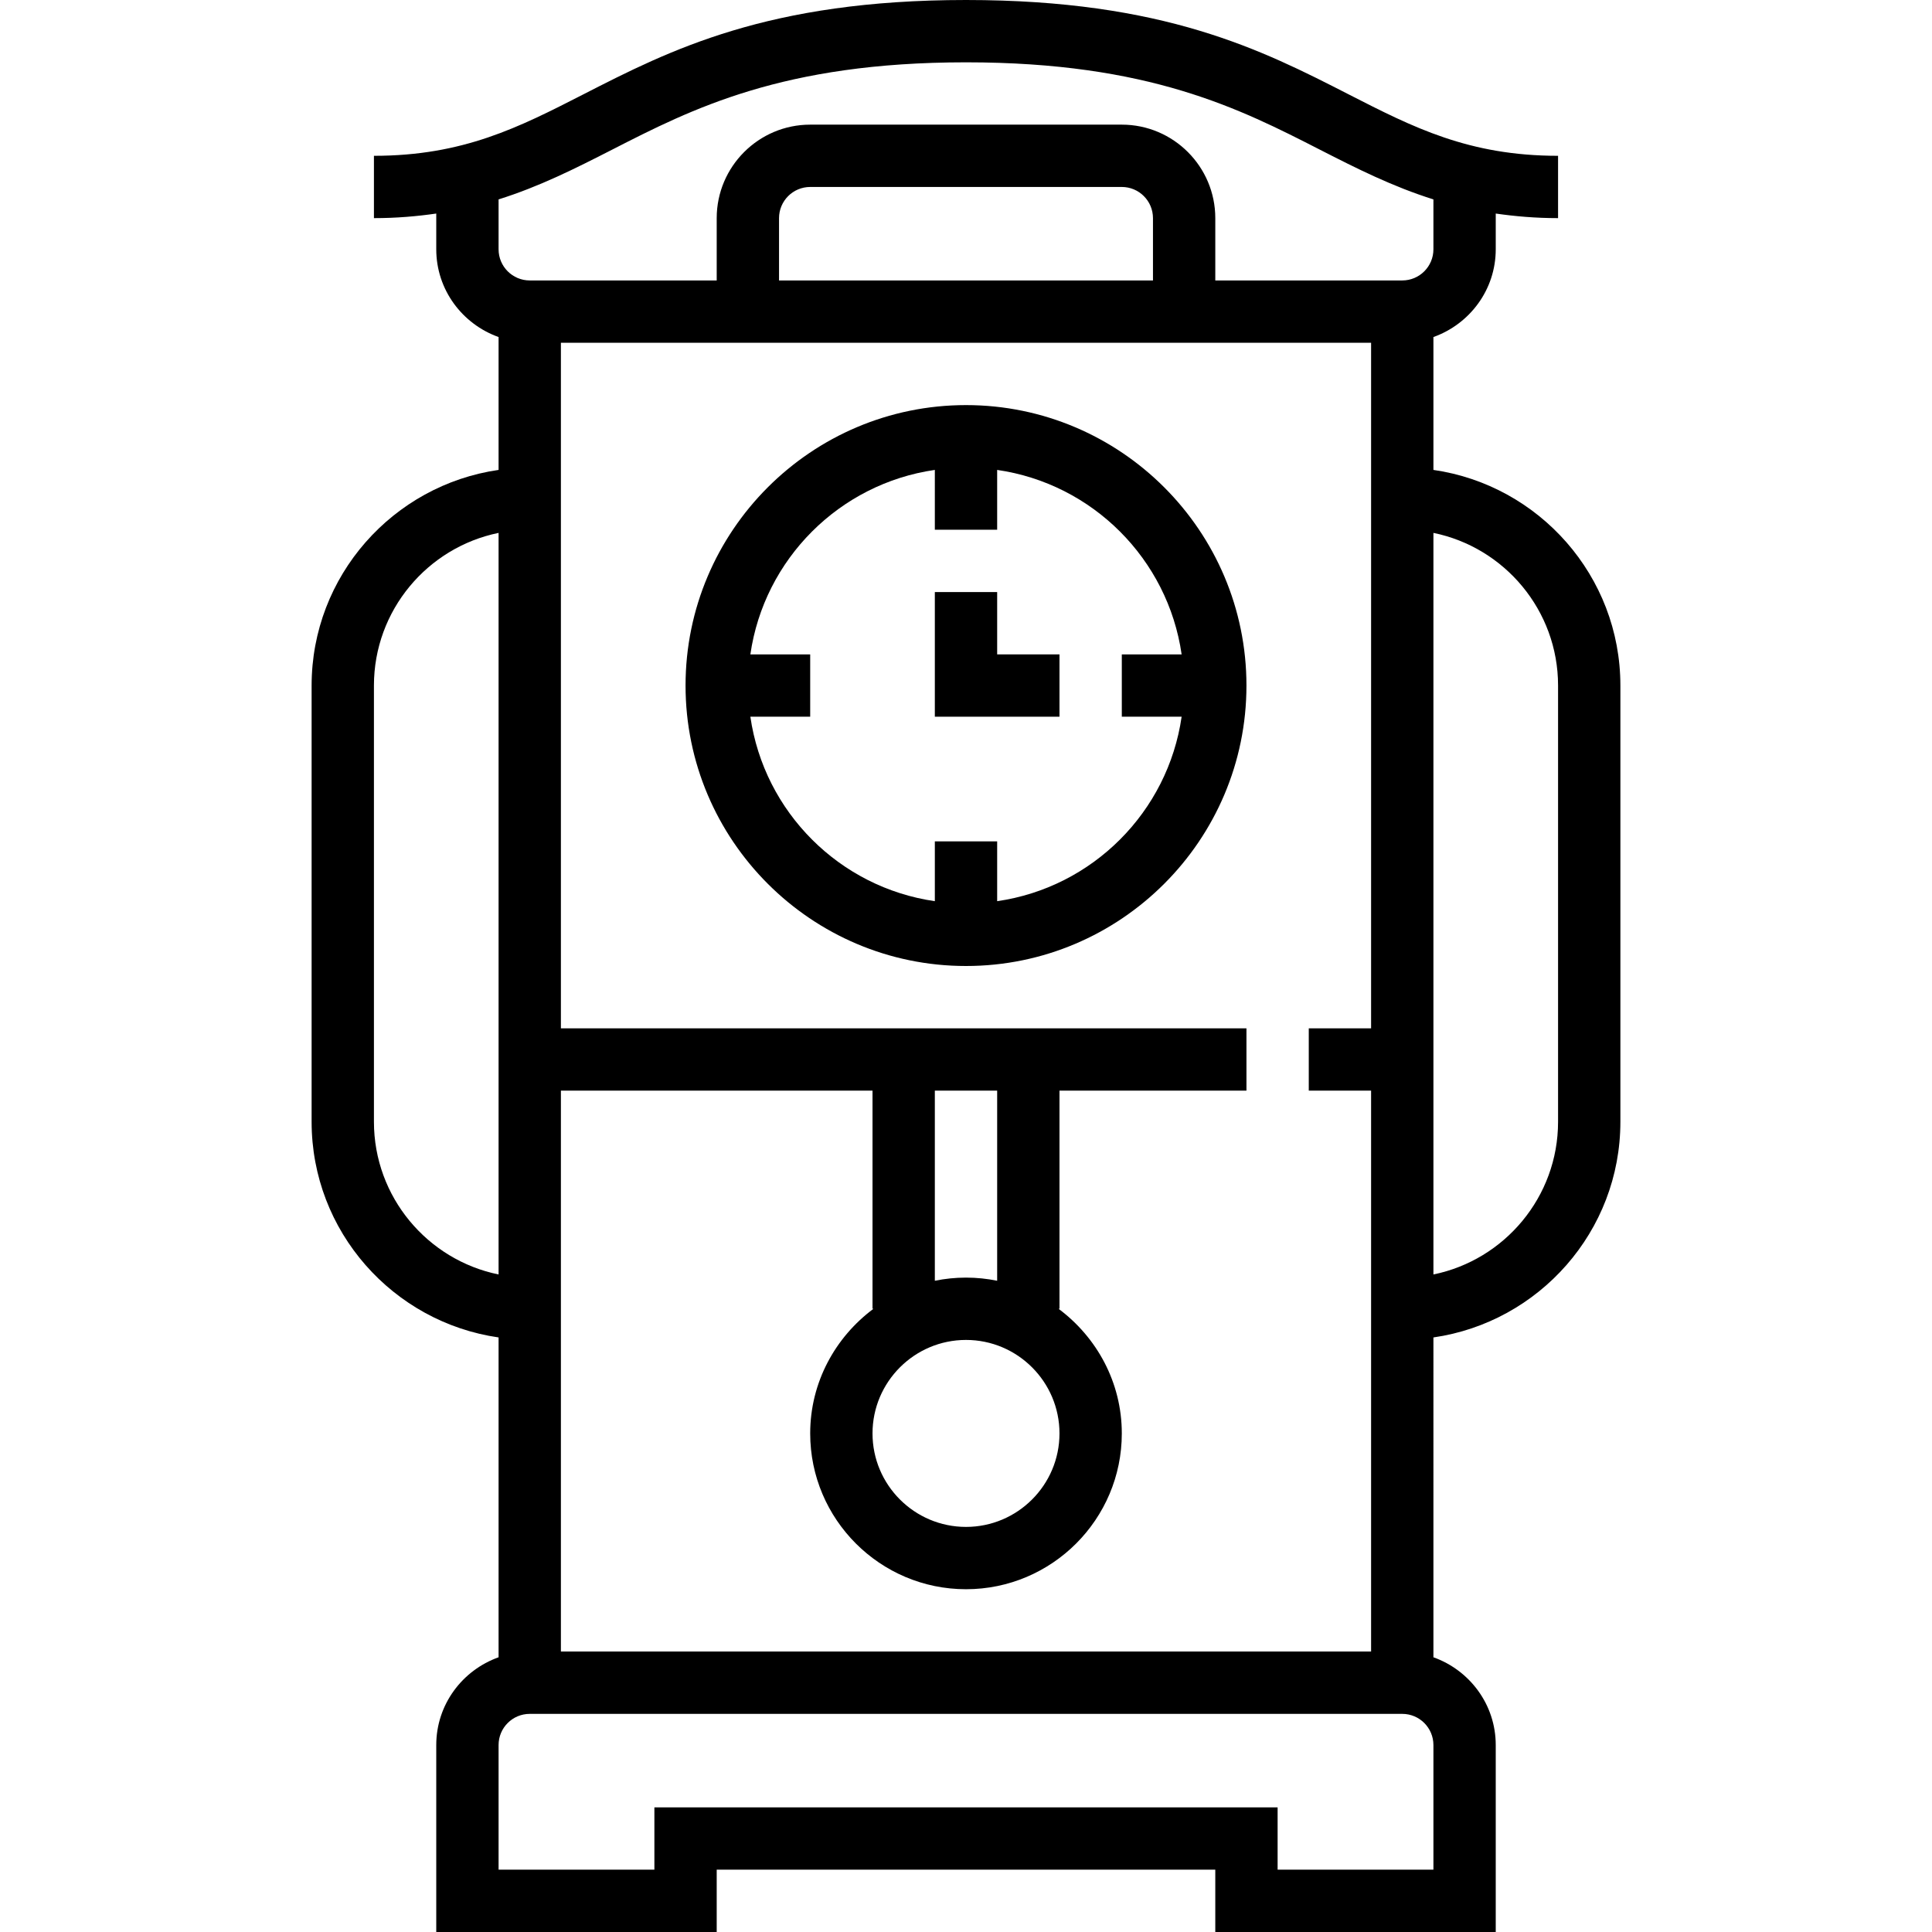 <?xml version="1.0" encoding="iso-8859-1"?>
<!-- Generator: Adobe Illustrator 19.0.0, SVG Export Plug-In . SVG Version: 6.00 Build 0)  -->
<svg version="1.1" id="Capa_1" xmlns="http://www.w3.org/2000/svg" xmlns:xlink="http://www.w3.org/1999/xlink" x="0px" y="0px"
	 viewBox="0 0 496 496" style="enable-background:new 0 0 496 496;" xml:space="preserve">
<g>
	<g>
		<g>
			<path d="M248,104c-39.704,0-72,32.296-72,72s32.296,72,72,72s72-32.296,72-72S287.704,104,248,104z M256,231.36V216h-16v15.36
				c-24.472-3.528-43.832-22.888-47.36-47.36H208v-16h-15.36c3.528-24.472,22.888-43.832,47.36-47.36V136h16v-15.36
				c24.472,3.528,43.832,22.888,47.36,47.36H288v16h15.36C299.832,208.472,280.472,227.832,256,231.36z"/>
			<polygon points="256,152 240,152 240,184 272,184 272,168 256,168 			"/>
			<path d="M368,120.64V86.528c9.288-3.312,16-12.112,16-22.528v-9.176C388.96,55.536,394.208,56,400,56V40
				c-22.92,0-37.2-7.304-53.736-15.76C324.056,12.872,298.872,0,248,0s-76.056,12.872-98.264,24.24C133.2,32.696,118.92,40,96,40v16
				c5.792,0,11.04-0.464,16-1.176V64c0,10.416,6.712,19.216,16,22.528v34.112c-27.088,3.904-48,27.208-48,55.36v112
				c0,28.152,20.912,51.456,48,55.36v82.112c-9.288,3.312-16,12.112-16,22.528v48h72v-16h128v16h72v-48
				c0-10.416-6.712-19.216-16-22.528V343.36c27.088-3.904,48-27.208,48-55.36V176C416,147.848,395.088,124.544,368,120.64z M96,288
				V176c0-19.312,13.768-35.472,32-39.192v190.384C109.768,323.472,96,307.312,96,288z M368,480h-40v-16H168v16h-40v-32
				c0-4.416,3.584-8,8-8h224c4.416,0,8,3.584,8,8V480z M224.248,336c-9.8,7.296-16.248,18.872-16.248,32c0,22.056,17.944,40,40,40
				c22.056,0,40-17.944,40-40c0-13.128-6.448-24.704-16.248-32H272v-56h48v-16H144V88h48h8h152v176h-16v16h16v144H144V280h80v56
				H224.248z M248,344c13.232,0,24,10.768,24,24s-10.768,24-24,24s-24-10.768-24-24S234.768,344,248,344z M240,328.808V280h16
				v48.808c-2.584-0.528-5.264-0.808-8-0.808C245.264,328,242.584,328.28,240,328.808z M200,72V56c0-4.416,3.584-8,8-8h80
				c4.416,0,8,3.584,8,8v16H200z M360,72h-48V56c0-13.232-10.768-24-24-24h-80c-13.232,0-24,10.768-24,24v16h-48
				c-4.416,0-8-3.584-8-8V51.192c10.504-3.304,19.648-7.912,29.024-12.704C177.624,27.944,200.976,16,248,16
				s70.376,11.944,90.976,22.488c9.376,4.792,18.52,9.4,29.024,12.704V64C368,68.416,364.416,72,360,72z M400,288
				c0,19.312-13.768,35.472-32,39.192V136.808c18.232,3.72,32,19.872,32,39.192V288z"/>
		</g>
	</g>
</g>
<g>
</g>
<g>
</g>
<g>
</g>
<g>
</g>
<g>
</g>
<g>
</g>
<g>
</g>
<g>
</g>
<g>
</g>
<g>
</g>
<g>
</g>
<g>
</g>
<g>
</g>
<g>
</g>
<g>
</g>
</svg>
